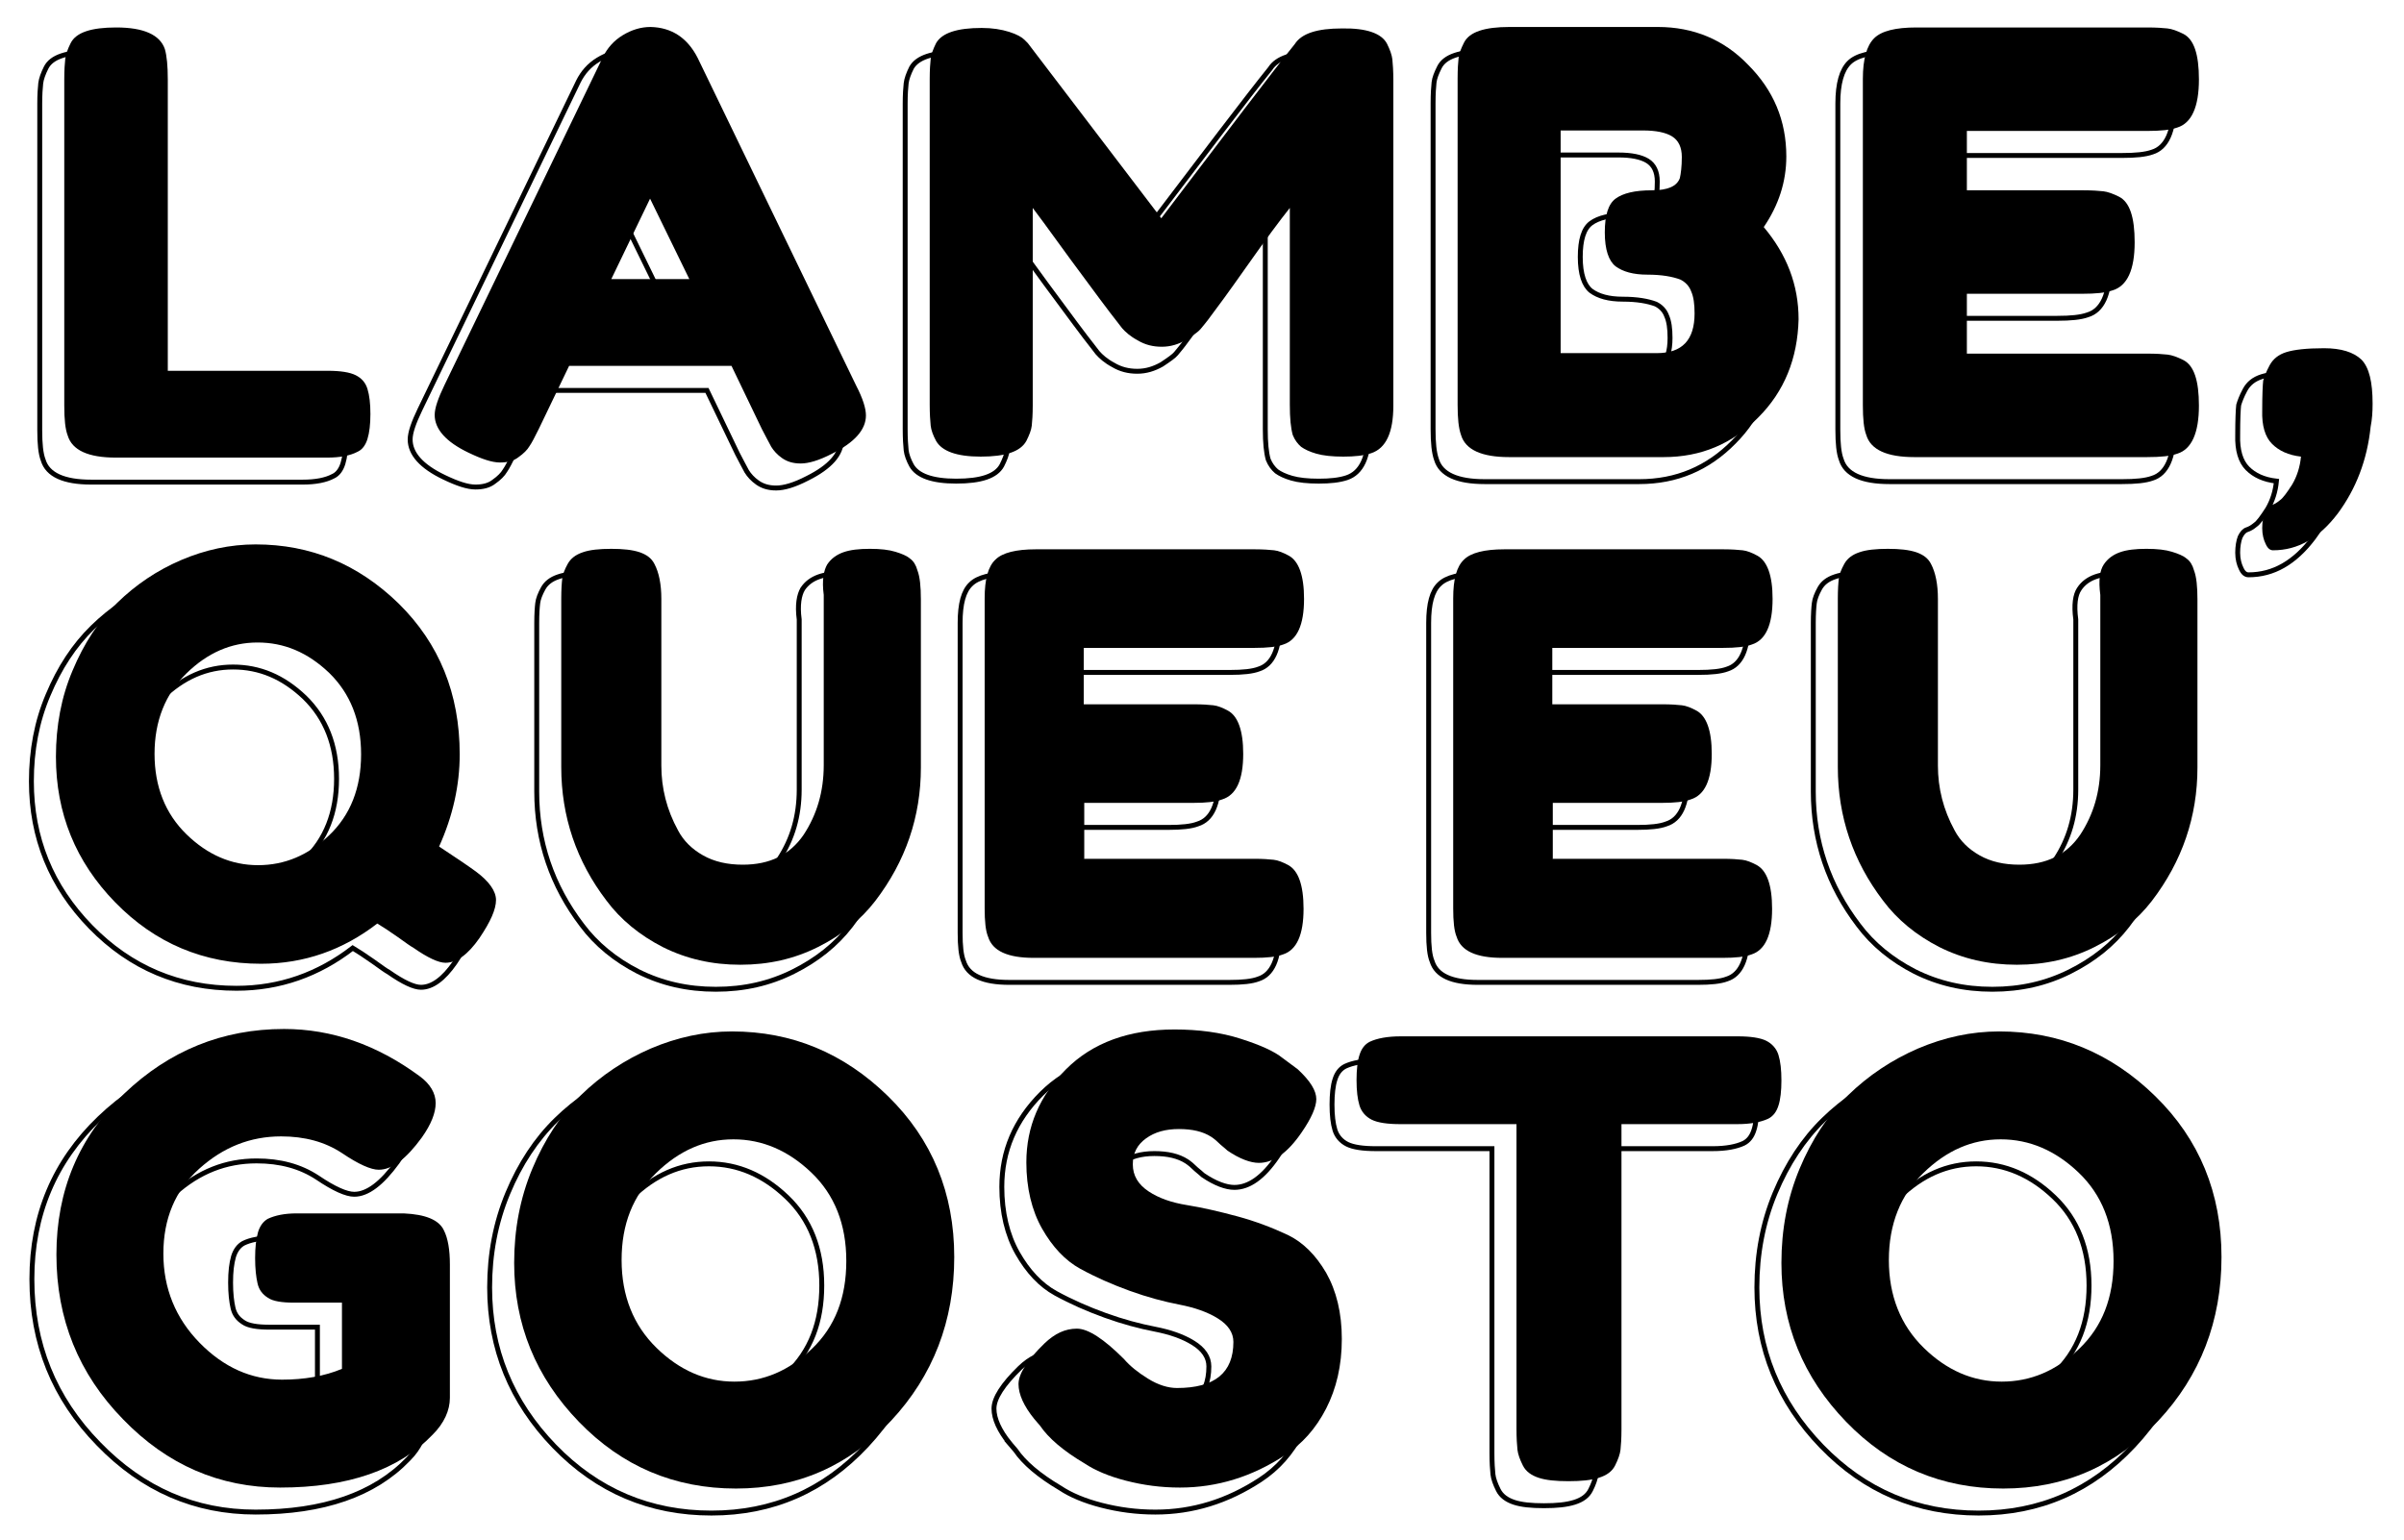 <?xml version="1.0" encoding="UTF-8" standalone="no"?>

<svg
   xmlns:dc="http://purl.org/dc/elements/1.1/"
   xmlns:cc="http://creativecommons.org/ns#"
   xmlns:rdf="http://www.w3.org/1999/02/22-rdf-syntax-ns#"
   xmlns:svg="http://www.w3.org/2000/svg"
   xmlns="http://www.w3.org/2000/svg"
   xmlns:sodipodi="http://sodipodi.sourceforge.net/DTD/sodipodi-0.dtd"
   xmlns:inkscape="http://www.inkscape.org/namespaces/inkscape"
   version="1.1"
   id="Camada_1"
   x="0px"
   y="0px"
   viewBox="0 0 490 314"
   style="enable-background:new 0 0 490 314;"
   xml:space="preserve"
   inkscape:version="0.91 r13725"
   sodipodi:docname="lambe_que_eu_gosto.svg"><defs
     id="defs52" /><sodipodi:namedview
     pagecolor="#ffffff"
     bordercolor="#666666"
     borderopacity="1"
     objecttolerance="10"
     gridtolerance="10"
     guidetolerance="10"
     inkscape:pageopacity="0"
     inkscape:pageshadow="2"
     inkscape:window-width="1366"
     inkscape:window-height="702"
     id="namedview50"
     showgrid="false"
     inkscape:zoom="0.73265306"
     inkscape:cx="231.5142"
     inkscape:cy="103.28665"
     inkscape:window-x="-8"
     inkscape:window-y="-8"
     inkscape:window-maximized="1"
     inkscape:current-layer="Camada_1" /><style
     type="text/css"
     id="style3">
	.st0{fill:none;stroke:#000000;}
</style><g
     id="XMLID_6_"
     style="fill:none;stroke:#000000;stroke-opacity:1"><g
       id="XMLID_1_"
       style="fill:none;stroke:#000000;stroke-opacity:1"><path
         style="fill:none;stroke:#000000;stroke-opacity:1"
         inkscape:connector-curvature="0"
         d="m 29.3,80.6 32.5,0 c 2.6,0 4.5,0.3 5.7,0.9 1.2,0.6 2,1.5 2.4,2.8 0.4,1.3 0.6,3 0.6,5.1 0,2.1 -0.2,3.8 -0.6,5.1 -0.4,1.3 -1.1,2.2 -2,2.6 -1.5,0.8 -3.6,1.2 -6.2,1.2 l -43.1,0 C 13,98.3 9.7,96.8 8.8,93.8 8.3,92.5 8.1,90.5 8.1,87.7 l 0,-66.6 c 0,-1.8 0.1,-3.2 0.2,-4.1 0.1,-0.9 0.5,-2 1.1,-3.2 1.1,-2.2 4.2,-3.2 9.3,-3.2 5.6,0 8.9,1.5 9.9,4.4 0.4,1.4 0.6,3.4 0.6,6.2 l 0,59.4 z"
         class="st0"
         id="XMLID_76_" /><path
         style="fill:none;stroke:#000000;stroke-opacity:1"
         inkscape:connector-curvature="0"
         d="m 137.2,16.8 32.3,66.8 c 1.4,2.7 2,4.7 2,6.1 0,2.9 -2.3,5.5 -6.9,7.8 -2.7,1.4 -4.8,2 -6.4,2 -1.6,0 -2.8,-0.4 -3.8,-1.1 -1,-0.7 -1.7,-1.5 -2.2,-2.3 -0.4,-0.8 -1.1,-2 -1.9,-3.6 l -6.2,-12.9 -33.1,0 -6.2,12.9 c -0.8,1.6 -1.4,2.8 -1.9,3.5 -0.4,0.7 -1.2,1.5 -2.2,2.2 -1,0.8 -2.3,1.1 -3.8,1.1 -1.6,0 -3.7,-0.7 -6.4,-2 -4.6,-2.2 -6.9,-4.8 -6.9,-7.7 0,-1.4 0.7,-3.4 2,-6.1 l 32.3,-66.9 c 0.9,-1.8 2.2,-3.3 4,-4.4 1.8,-1.1 3.7,-1.7 5.7,-1.7 4.3,0.1 7.5,2.2 9.6,6.3 z m -9.7,28.7 -7.9,16.4 15.9,0 -8,-16.4 z"
         class="st0"
         id="XMLID_73_" /><path
         style="fill:none;stroke:#000000;stroke-opacity:1"
         inkscape:connector-curvature="0"
         d="m 277.7,13.9 c 0.6,1.2 1,2.3 1.1,3.2 0.1,1 0.2,2.4 0.2,4.2 l 0,66.4 c 0,5.5 -1.5,8.7 -4.5,9.7 -1.5,0.5 -3.4,0.7 -5.7,0.7 -2.3,0 -4.1,-0.2 -5.5,-0.6 -1.4,-0.4 -2.4,-0.9 -3.1,-1.4 -0.7,-0.6 -1.3,-1.4 -1.7,-2.4 -0.4,-1.4 -0.6,-3.4 -0.6,-6.2 l 0,-40.1 c -2,2.5 -4.9,6.4 -8.7,11.8 -3.8,5.4 -6.3,8.8 -7.3,10.1 -1,1.4 -1.8,2.3 -2.2,2.8 -0.4,0.5 -1.4,1.2 -2.9,2.2 -1.6,0.9 -3.2,1.4 -5,1.4 -1.8,0 -3.4,-0.4 -4.9,-1.3 -1.5,-0.8 -2.5,-1.7 -3.2,-2.5 l -1,-1.3 c -1.6,-2 -4.7,-6.2 -9.5,-12.7 -4.7,-6.5 -7.3,-10 -7.7,-10.5 l 0,40.3 c 0,1.8 -0.1,3.2 -0.2,4.1 -0.1,0.9 -0.5,1.9 -1.1,3.1 -1.2,2.2 -4.3,3.2 -9.3,3.2 -4.9,0 -7.9,-1.1 -9.1,-3.2 -0.6,-1.1 -1,-2.2 -1.1,-3.1 -0.1,-1 -0.2,-2.4 -0.2,-4.3 l 0,-66.4 c 0,-1.8 0.1,-3.2 0.2,-4.1 0.1,-0.9 0.5,-2 1.1,-3.2 1.2,-2.1 4.3,-3.1 9.3,-3.1 2.2,0 4,0.3 5.6,0.8 1.6,0.5 2.6,1.1 3.1,1.6 l 0.7,0.7 27.2,35.7 c 13.6,-17.9 22.6,-29.8 27.2,-35.5 1.4,-2.2 4.6,-3.2 9.6,-3.2 5,-0.1 8.1,1 9.2,3.1 z"
         class="st0"
         id="XMLID_71_" /><path
         style="fill:none;stroke:#000000;stroke-opacity:1"
         inkscape:connector-curvature="0"
         d="m 354.5,51.3 c 4.7,5.6 7.1,11.8 7.1,18.8 -0.2,8 -2.9,14.7 -8.2,20 -5.3,5.4 -11.7,8.1 -19.3,8.1 l -31.5,0 c -5.6,0 -8.9,-1.5 -9.8,-4.5 -0.5,-1.4 -0.7,-3.4 -0.7,-6.2 l 0,-66.5 c 0,-1.9 0.1,-3.3 0.2,-4.2 0.1,-0.9 0.5,-1.9 1.1,-3.1 1.1,-2.2 4.2,-3.2 9.3,-3.2 l 30.2,0 c 7.3,0 13.5,2.6 18.4,7.7 5.2,5.2 7.8,11.4 7.8,18.7 0,5.2 -1.6,10 -4.6,14.4 z m -14.1,17.6 c 0,-1.9 -0.2,-3.4 -0.7,-4.5 -0.4,-1.1 -1.2,-1.9 -2.2,-2.4 -1.6,-0.6 -3.8,-1 -6.7,-1 -2.9,0 -5,-0.6 -6.5,-1.7 -1.4,-1.1 -2.2,-3.4 -2.2,-6.9 0,-3.5 0.7,-5.8 2.2,-6.9 1.5,-1.1 3.9,-1.7 7.4,-1.7 3.2,0 5.1,-0.8 5.7,-2.5 0.2,-0.9 0.4,-2.3 0.4,-4.3 0,-2 -0.7,-3.4 -2,-4.2 -1.3,-0.8 -3.3,-1.2 -5.9,-1.2 l -16.8,0 0,45.4 19.6,0 c 5.2,0 7.7,-2.7 7.7,-8.1 z"
         class="st0"
         id="XMLID_68_" /><path
         style="fill:none;stroke:#000000;stroke-opacity:1"
         inkscape:connector-curvature="0"
         d="m 395.7,77.1 36.9,0 c 1.8,0 3.2,0.1 4.1,0.2 0.9,0.1 2,0.5 3.2,1.1 2.2,1.1 3.2,4.2 3.2,9.3 0,5.6 -1.5,8.9 -4.4,9.8 -1.4,0.5 -3.4,0.7 -6.2,0.7 l -47.4,0 c -5.6,0 -8.9,-1.5 -9.8,-4.5 -0.5,-1.3 -0.7,-3.3 -0.7,-6.1 l 0,-66.5 c 0,-4.1 0.8,-6.8 2.3,-8.3 1.5,-1.5 4.4,-2.2 8.6,-2.2 l 47.1,0 c 1.8,0 3.2,0.1 4.1,0.2 0.9,0.1 2,0.5 3.2,1.1 2.2,1.1 3.2,4.2 3.2,9.3 0,5.6 -1.5,8.9 -4.4,9.8 -1.4,0.5 -3.4,0.7 -6.2,0.7 l -36.7,0 0,12.1 23.7,0 c 1.8,0 3.2,0.1 4.1,0.2 0.9,0.1 2,0.5 3.2,1.1 2.2,1.1 3.2,4.2 3.2,9.3 0,5.6 -1.5,8.9 -4.5,9.8 -1.4,0.5 -3.4,0.7 -6.2,0.7 l -23.5,0 0,12.2 z"
         class="st0"
         id="XMLID_66_" /><path
         style="fill:none;stroke:#000000;stroke-opacity:1"
         inkscape:connector-curvature="0"
         d="m 457.6,79.5 c 0.7,-1.3 1.8,-2.2 3.4,-2.7 1.6,-0.5 4.1,-0.8 7.7,-0.8 3.5,0 6,0.8 7.6,2.3 1.6,1.6 2.3,4.6 2.3,9 0,1.7 -0.1,3.2 -0.4,4.7 -0.7,6.8 -3,12.7 -6.7,17.7 -3.8,5 -8.1,7.5 -13.2,7.5 -0.6,0 -1.1,-0.4 -1.5,-1.3 -0.4,-0.8 -0.7,-1.9 -0.7,-3.2 0,-1.3 0.2,-2.4 0.5,-3.2 0.4,-0.8 0.8,-1.3 1.4,-1.5 0.6,-0.2 1.1,-0.5 1.7,-1 0.6,-0.4 1.4,-1.5 2.5,-3.2 1,-1.7 1.6,-3.6 1.8,-5.7 -2.6,-0.3 -4.5,-1.2 -5.9,-2.6 -1.4,-1.4 -2.1,-3.7 -2,-6.8 0,-3.2 0.1,-5.2 0.2,-6.1 0.2,-0.7 0.6,-1.8 1.3,-3.1 z"
         class="st0"
         id="XMLID_64_" /></g><g
       id="XMLID_4_"
       style="fill:none;stroke:#000000;stroke-opacity:1"><g
         id="XMLID_2_"
         style="fill:none;stroke:#000000;stroke-opacity:1"><path
           style="fill:none;stroke:#000000;stroke-opacity:1"
           inkscape:connector-curvature="0"
           d="m 84.5,177.6 c 3.5,2.3 6,4 7.5,5.1 2.7,2 4.1,4 4.1,5.8 0,1.9 -1.1,4.4 -3.4,7.8 -2.3,3.3 -4.6,5 -6.9,5 -1.4,0 -3.6,-1 -6.6,-3.1 -0.4,-0.2 -1.4,-0.9 -3.2,-2.2 -1.7,-1.2 -3.1,-2.1 -4.1,-2.7 -7,5.4 -14.9,8.2 -23.7,8.2 -11.7,0 -21.6,-4.2 -29.7,-12.5 -8.1,-8.3 -12.1,-18.2 -12.1,-29.7 0,-6.3 1.1,-12.2 3.4,-17.6 2.3,-5.5 5.3,-10.1 9.1,-13.8 3.8,-3.7 8.1,-6.6 13,-8.7 4.9,-2.1 10,-3.2 15.2,-3.2 11.2,0 20.9,4 29.2,12.1 8.2,8.1 12.4,18.3 12.4,30.7 0,6.3 -1.4,12.6 -4.2,18.8 z m -58,-18.9 c 0,6.7 2.2,12.2 6.5,16.4 4.3,4.2 9.2,6.3 14.6,6.3 5.4,0 10.2,-2 14.5,-6.1 4.3,-4.1 6.5,-9.6 6.5,-16.5 0,-6.9 -2.2,-12.4 -6.5,-16.6 -4.4,-4.2 -9.2,-6.2 -14.6,-6.2 -5.4,0 -10.2,2.1 -14.5,6.3 -4.3,4.2 -6.5,9.7 -6.5,16.4 z"
           class="st0"
           id="XMLID_61_" /><path
           style="fill:none;stroke:#000000;stroke-opacity:1"
           inkscape:connector-curvature="0"
           d="m 163.6,120.1 c 0.8,-1.2 1.9,-2 3.3,-2.5 1.4,-0.5 3.2,-0.7 5.4,-0.7 2.2,0 3.9,0.2 5.2,0.6 1.3,0.4 2.3,0.8 3,1.4 0.7,0.5 1.2,1.3 1.5,2.4 0.5,1.3 0.7,3.3 0.7,5.9 l 0,34.3 c 0,10 -3.1,19.1 -9.3,27.2 -3,3.9 -6.9,7 -11.7,9.4 -4.8,2.4 -10,3.6 -15.8,3.6 -5.8,0 -11,-1.2 -15.8,-3.6 -4.7,-2.4 -8.6,-5.6 -11.5,-9.5 -6.1,-8 -9.2,-17.1 -9.2,-27.2 l 0,-34.4 c 0,-1.8 0.1,-3.2 0.2,-4 0.1,-0.9 0.5,-1.9 1.1,-3 0.6,-1.1 1.6,-1.9 3.1,-2.4 1.4,-0.5 3.4,-0.7 5.8,-0.7 2.4,0 4.3,0.2 5.8,0.7 1.4,0.5 2.4,1.2 3,2.4 0.9,1.7 1.4,4.1 1.4,7.1 l 0,34 c 0,4.6 1.1,9 3.4,13.2 1.1,2.1 2.8,3.8 5.1,5.1 2.3,1.3 5,1.9 8.1,1.9 5.5,0 9.6,-2 12.4,-6.1 2.7,-4.1 4.1,-8.8 4.1,-14.2 l 0,-34.7 c -0.4,-3 0,-5 0.7,-6.2 z"
           class="st0"
           id="XMLID_59_" /><path
           style="fill:none;stroke:#000000;stroke-opacity:1"
           inkscape:connector-curvature="0"
           d="m 215.8,180.1 34.9,0 c 1.7,0 3,0.1 3.9,0.2 0.9,0.1 1.9,0.5 3,1.1 2,1.1 3.1,4 3.1,8.9 0,5.3 -1.4,8.4 -4.2,9.3 -1.3,0.5 -3.3,0.7 -5.9,0.7 l -44.9,0 c -5.3,0 -8.4,-1.4 -9.3,-4.3 -0.5,-1.2 -0.7,-3.1 -0.7,-5.8 l 0,-63.2 c 0,-3.9 0.7,-6.5 2.2,-7.9 1.4,-1.4 4.2,-2.1 8.2,-2.1 l 44.7,0 c 1.7,0 3,0.1 3.9,0.2 0.9,0.1 1.9,0.5 3,1.1 2,1.1 3.1,4 3.1,8.8 0,5.3 -1.4,8.4 -4.2,9.3 -1.3,0.5 -3.3,0.7 -5.9,0.7 l -34.8,0 0,11.5 22.5,0 c 1.7,0 3,0.1 3.9,0.2 0.9,0.1 1.9,0.5 3,1.1 2,1.1 3.1,4 3.1,8.8 0,5.3 -1.4,8.4 -4.3,9.3 -1.3,0.5 -3.3,0.7 -5.9,0.7 l -22.2,0 0,11.4 z"
           class="st0"
           id="XMLID_57_" /></g><g
         id="XMLID_3_"
         style="fill:none;stroke:#000000;stroke-opacity:1"><path
           style="fill:none;stroke:#000000;stroke-opacity:1"
           inkscape:connector-curvature="0"
           d="m 311.3,180.1 34.9,0 c 1.7,0 3,0.1 3.9,0.2 0.9,0.1 1.9,0.5 3,1.1 2,1.1 3.1,4 3.1,8.9 0,5.3 -1.4,8.4 -4.2,9.3 -1.3,0.5 -3.3,0.7 -5.9,0.7 l -44.9,0 c -5.3,0 -8.4,-1.4 -9.3,-4.3 -0.5,-1.2 -0.7,-3.1 -0.7,-5.8 l 0,-63.2 c 0,-3.9 0.7,-6.5 2.2,-7.9 1.4,-1.4 4.2,-2.1 8.2,-2.1 l 44.7,0 c 1.7,0 3,0.1 3.9,0.2 0.9,0.1 1.9,0.5 3,1.1 2,1.1 3.1,4 3.1,8.8 0,5.3 -1.4,8.4 -4.2,9.3 -1.3,0.5 -3.3,0.7 -5.9,0.7 l -34.8,0 0,11.5 22.5,0 c 1.7,0 3,0.1 3.9,0.2 0.9,0.1 1.9,0.5 3,1.1 2,1.1 3.1,4 3.1,8.8 0,5.3 -1.4,8.4 -4.3,9.3 -1.3,0.5 -3.3,0.7 -5.9,0.7 l -22.2,0 0,11.4 z"
           class="st0"
           id="XMLID_55_" /><path
           style="fill:none;stroke:#000000;stroke-opacity:1"
           inkscape:connector-curvature="0"
           d="m 423.8,120.1 c 0.8,-1.2 1.9,-2 3.3,-2.5 1.4,-0.5 3.2,-0.7 5.4,-0.7 2.2,0 3.9,0.2 5.2,0.6 1.3,0.4 2.3,0.8 3,1.4 0.7,0.5 1.2,1.3 1.5,2.4 0.5,1.3 0.7,3.3 0.7,5.9 l 0,34.3 c 0,10 -3.1,19.1 -9.3,27.2 -3,3.9 -6.9,7 -11.7,9.4 -4.8,2.4 -10,3.6 -15.8,3.6 -5.8,0 -11,-1.2 -15.8,-3.6 -4.7,-2.4 -8.6,-5.6 -11.5,-9.5 -6.1,-8 -9.2,-17.1 -9.2,-27.2 l 0,-34.4 c 0,-1.8 0.1,-3.2 0.2,-4 0.1,-0.9 0.5,-1.9 1.1,-3 0.6,-1.1 1.6,-1.9 3.1,-2.4 1.4,-0.5 3.4,-0.7 5.8,-0.7 2.4,0 4.3,0.2 5.8,0.7 1.4,0.5 2.4,1.2 3,2.4 0.9,1.7 1.4,4.1 1.4,7.1 l 0,34 c 0,4.6 1.1,9 3.4,13.2 1.1,2.1 2.8,3.8 5.1,5.1 2.3,1.3 5,1.9 8.1,1.9 5.5,0 9.6,-2 12.4,-6.1 2.7,-4.1 4.1,-8.8 4.1,-14.2 l 0,-34.7 c -0.4,-3 -0.1,-5 0.7,-6.2 z"
           class="st0"
           id="XMLID_53_" /></g></g><g
       id="XMLID_5_"
       style="fill:none;stroke:#000000;stroke-opacity:1"><path
         style="fill:none;stroke:#000000;stroke-opacity:1"
         inkscape:connector-curvature="0"
         d="m 55.5,252.4 21.8,0 c 4.4,0.2 7.2,1.3 8.2,3.5 0.8,1.6 1.2,3.9 1.2,6.9 l 0,27.2 c 0,2.6 -1.2,5.2 -3.5,7.5 -6.9,7.2 -17.3,10.8 -31.1,10.8 -12.3,0 -23,-4.6 -32,-13.9 C 11,285.1 6.5,273.9 6.5,260.8 c 0,-13.1 4.6,-24 13.8,-32.8 9.2,-8.8 20.1,-13.2 32.6,-13.2 9.7,0 18.9,3.2 27.6,9.6 2.2,1.6 3.3,3.5 3.3,5.5 0,2 -0.9,4.3 -2.8,7 -3.2,4.4 -6.1,6.6 -8.8,6.6 -1.6,0 -4.1,-1.1 -7.5,-3.4 -3.5,-2.3 -7.6,-3.4 -12.4,-3.4 -6.3,0 -11.8,2.2 -16.7,6.6 -4.9,4.4 -7.3,10.2 -7.3,17.3 0,7.1 2.5,13.2 7.4,18.2 4.9,5 10.5,7.5 16.8,7.5 4.5,0 8.6,-0.7 12.2,-2.2 l 0,-13.5 -9.7,0 c -2.6,0 -4.4,-0.3 -5.4,-1 -1.1,-0.7 -1.8,-1.6 -2.1,-2.9 -0.3,-1.3 -0.5,-3 -0.5,-5.2 0,-2.2 0.2,-3.9 0.6,-5.3 0.4,-1.3 1.1,-2.2 2,-2.7 1.4,-0.7 3.4,-1.1 5.9,-1.1 z"
         class="st0"
         id="XMLID_51_" /><path
         style="fill:none;stroke:#000000;stroke-opacity:1"
         inkscape:connector-curvature="0"
         d="m 144.2,215.3 c 12.2,0 22.8,4.4 31.8,13.2 9,8.8 13.5,19.8 13.5,32.8 0,13.1 -4.3,24.2 -12.9,33.4 -8.6,9.2 -19.1,13.8 -31.6,13.8 -12.5,0 -23.2,-4.5 -32,-13.6 -8.8,-9.1 -13.2,-19.9 -13.2,-32.4 0,-6.8 1.2,-13.2 3.7,-19.2 2.5,-6 5.8,-11 9.9,-15 4.1,-4 8.9,-7.2 14.2,-9.5 5.4,-2.3 10.9,-3.5 16.6,-3.5 z m -22.5,46.6 c 0,7.3 2.4,13.3 7.1,17.9 4.7,4.6 10,6.9 15.9,6.9 5.9,0 11.1,-2.2 15.8,-6.7 4.7,-4.5 7,-10.4 7,-17.9 0,-7.5 -2.4,-13.5 -7.1,-18 -4.7,-4.5 -10,-6.8 -15.9,-6.8 -5.9,0 -11.1,2.3 -15.8,6.9 -4.7,4.4 -7,10.4 -7,17.7 z"
         class="st0"
         id="XMLID_48_" /><path
         style="fill:none;stroke:#000000;stroke-opacity:1"
         inkscape:connector-curvature="0"
         d="m 205.8,294.3 c -2.1,-2.6 -3.2,-5 -3.2,-7.1 0,-2.1 1.8,-4.9 5.3,-8.3 2.1,-2 4.2,-3 6.6,-3 2.3,0 5.5,2.1 9.6,6.2 1.2,1.4 2.8,2.7 4.9,4 2.1,1.3 4.1,1.9 5.9,1.9 7.7,0 11.5,-3.1 11.5,-9.4 0,-1.9 -1.1,-3.5 -3.2,-4.8 -2.1,-1.3 -4.7,-2.2 -7.8,-2.8 -3.1,-0.6 -6.5,-1.5 -10.1,-2.8 -3.6,-1.3 -7,-2.8 -10.1,-4.5 -3.1,-1.7 -5.7,-4.5 -7.8,-8.2 -2.1,-3.7 -3.2,-8.3 -3.2,-13.5 0,-7.3 2.7,-13.6 8.1,-19 5.4,-5.4 12.8,-8.1 22.1,-8.1 4.9,0 9.5,0.6 13.5,1.9 4.1,1.3 6.9,2.6 8.5,3.9 l 3.1,2.3 c 2.6,2.4 3.8,4.4 3.8,6.1 0,1.6 -1,3.9 -3,6.8 -2.8,4.1 -5.7,6.2 -8.7,6.2 -1.7,0 -3.9,-0.8 -6.4,-2.5 -0.2,-0.2 -0.7,-0.6 -1.4,-1.2 -0.7,-0.7 -1.3,-1.2 -1.9,-1.6 -1.7,-1.1 -3.9,-1.6 -6.6,-1.6 -2.7,0 -4.9,0.6 -6.7,1.9 -1.8,1.3 -2.7,3 -2.7,5.3 0,2.3 1.1,4.1 3.2,5.5 2.1,1.4 4.7,2.3 7.8,2.8 3.1,0.5 6.6,1.3 10.3,2.3 3.7,1 7.1,2.3 10.3,3.8 3.1,1.5 5.7,4.1 7.8,7.7 2.1,3.7 3.2,8.2 3.2,13.5 0,5.3 -1.1,10.1 -3.2,14.2 -2.1,4.1 -4.9,7.2 -8.4,9.5 -6.7,4.4 -13.8,6.6 -21.4,6.6 -3.9,0 -7.5,-0.5 -11,-1.4 -3.5,-0.9 -6.3,-2.1 -8.4,-3.5 -4.4,-2.6 -7.4,-5.2 -9.1,-7.7 l -1.2,-1.4 z"
         class="st0"
         id="XMLID_46_" /><path
         style="fill:none;stroke:#000000;stroke-opacity:1"
         inkscape:connector-curvature="0"
         d="m 280.5,216.3 68.7,0 c 2.6,0 4.6,0.3 5.8,0.9 1.2,0.6 2.1,1.6 2.5,2.9 0.4,1.3 0.6,3 0.6,5.2 0,2.1 -0.2,3.9 -0.6,5.1 -0.4,1.3 -1.1,2.2 -2.1,2.7 -1.5,0.7 -3.6,1.1 -6.3,1.1 l -23.6,0 0,62.2 c 0,1.9 -0.1,3.3 -0.2,4.2 -0.1,0.9 -0.5,2 -1.1,3.2 -0.6,1.2 -1.7,2 -3.3,2.5 -1.6,0.5 -3.6,0.7 -6.2,0.7 -2.6,0 -4.6,-0.2 -6.1,-0.7 -1.5,-0.5 -2.6,-1.3 -3.2,-2.5 -0.6,-1.2 -1,-2.3 -1.1,-3.2 -0.1,-0.9 -0.2,-2.4 -0.2,-4.3 l 0,-62.1 -23.7,0 c -2.6,0 -4.6,-0.3 -5.8,-0.9 -1.2,-0.6 -2.1,-1.6 -2.5,-2.9 -0.4,-1.3 -0.6,-3 -0.6,-5.2 0,-2.1 0.2,-3.9 0.6,-5.1 0.4,-1.3 1.1,-2.2 2.1,-2.7 1.5,-0.7 3.6,-1.1 6.3,-1.1 z"
         class="st0"
         id="XMLID_44_" /><path
         style="fill:none;stroke:#000000;stroke-opacity:1"
         inkscape:connector-curvature="0"
         d="m 402.5,215.3 c 12.2,0 22.8,4.4 31.8,13.2 9,8.8 13.5,19.8 13.5,32.8 0,13.1 -4.3,24.2 -12.9,33.4 -8.6,9.2 -19.1,13.8 -31.6,13.8 -12.5,0 -23.2,-4.5 -32,-13.6 -8.8,-9.1 -13.2,-19.9 -13.2,-32.4 0,-6.8 1.2,-13.2 3.7,-19.2 2.5,-6 5.8,-11 9.9,-15 4.1,-4 8.9,-7.2 14.2,-9.5 5.4,-2.3 10.9,-3.5 16.6,-3.5 z M 380,261.9 c 0,7.3 2.4,13.3 7.1,17.9 4.7,4.6 10,6.9 15.9,6.9 5.9,0 11.1,-2.2 15.8,-6.7 4.7,-4.5 7,-10.4 7,-17.9 0,-7.5 -2.4,-13.5 -7.1,-18 -4.7,-4.5 -10,-6.8 -15.9,-6.8 -5.9,0 -11.1,2.3 -15.8,6.9 -4.6,4.4 -7,10.4 -7,17.7 z"
         class="st0"
         id="XMLID_41_" /></g></g><g
     id="XMLID_8_"
     style="fill:#000000;stroke:none;fill-opacity:1"><g
       id="XMLID_36_"
       style="fill:#000000;stroke:none;fill-opacity:1"><path
         inkscape:connector-curvature="0"
         d="m 34.3,75.6 32.5,0 c 2.6,0 4.5,0.3 5.7,0.9 1.2,0.6 2,1.5 2.4,2.8 0.4,1.3 0.6,3 0.6,5.1 0,2.1 -0.2,3.8 -0.6,5.1 -0.4,1.3 -1.1,2.2 -2,2.6 -1.5,0.8 -3.6,1.2 -6.2,1.2 l -43.1,0 c -5.6,0 -8.9,-1.5 -9.8,-4.5 -0.5,-1.3 -0.7,-3.3 -0.7,-6.1 l 0,-66.6 c 0,-1.8 0.1,-3.2 0.2,-4.1 0.1,-0.9 0.5,-2 1.1,-3.2 1.1,-2.2 4.2,-3.2 9.3,-3.2 5.6,0 8.9,1.5 9.9,4.4 0.4,1.4 0.6,3.4 0.6,6.2 l 0,59.4 z"
         id="XMLID_86_"
         style="fill:#000000;stroke:none;fill-opacity:1" /><path
         inkscape:connector-curvature="0"
         d="m 142.2,11.8 32.3,66.8 c 1.4,2.7 2,4.7 2,6.1 0,2.9 -2.3,5.5 -6.9,7.8 -2.7,1.4 -4.8,2 -6.4,2 -1.6,0 -2.8,-0.4 -3.8,-1.1 -1,-0.7 -1.7,-1.5 -2.2,-2.3 -0.4,-0.8 -1.1,-2 -1.9,-3.6 l -6.2,-12.9 -33.1,0 -6.2,12.9 c -0.8,1.6 -1.4,2.8 -1.9,3.5 -0.4,0.7 -1.2,1.5 -2.2,2.2 -1,0.8 -2.3,1.1 -3.8,1.1 -1.6,0 -3.7,-0.7 -6.4,-2 -4.6,-2.2 -6.9,-4.8 -6.9,-7.7 0,-1.4 0.7,-3.4 2,-6.1 l 32.3,-66.9 c 0.9,-1.8 2.2,-3.3 4,-4.4 1.8,-1.1 3.7,-1.7 5.7,-1.7 4.3,0.1 7.5,2.2 9.6,6.3 z m -9.7,28.7 -7.9,16.4 15.9,0 -8,-16.4 z"
         id="XMLID_83_"
         style="fill:#000000;stroke:none;fill-opacity:1" /><path
         inkscape:connector-curvature="0"
         d="m 282.7,8.9 c 0.6,1.2 1,2.3 1.1,3.2 0.1,1 0.2,2.4 0.2,4.2 l 0,66.4 c 0,5.5 -1.5,8.7 -4.5,9.7 -1.5,0.5 -3.4,0.7 -5.7,0.7 -2.3,0 -4.1,-0.2 -5.5,-0.6 -1.4,-0.4 -2.4,-0.9 -3.1,-1.4 -0.7,-0.6 -1.3,-1.4 -1.7,-2.4 -0.4,-1.4 -0.6,-3.4 -0.6,-6.2 l 0,-40.1 c -2,2.5 -4.9,6.4 -8.7,11.8 -3.8,5.4 -6.3,8.8 -7.3,10.1 -1,1.4 -1.8,2.3 -2.2,2.8 -0.4,0.5 -1.4,1.2 -2.9,2.2 -1.6,0.9 -3.2,1.4 -5,1.4 -1.8,0 -3.4,-0.4 -4.9,-1.3 -1.5,-0.8 -2.5,-1.7 -3.2,-2.5 l -1,-1.3 c -1.6,-2 -4.7,-6.2 -9.5,-12.7 -4.7,-6.5 -7.3,-10 -7.7,-10.5 l 0,40.3 c 0,1.8 -0.1,3.2 -0.2,4.1 -0.1,0.9 -0.5,1.9 -1.1,3.1 -1.2,2.2 -4.3,3.2 -9.3,3.2 -4.9,0 -7.9,-1.1 -9.1,-3.2 -0.6,-1.1 -1,-2.2 -1.1,-3.1 -0.1,-1 -0.2,-2.4 -0.2,-4.3 l 0,-66.4 c 0,-1.8 0.1,-3.2 0.2,-4.1 0.1,-0.9 0.5,-2 1.1,-3.2 1.2,-2.1 4.3,-3.1 9.3,-3.1 2.2,0 4,0.3 5.6,0.8 1.6,0.5 2.6,1.1 3.1,1.6 l 0.7,0.7 27.2,35.7 C 250.3,26.6 259.3,14.7 263.9,9 c 1.4,-2.2 4.6,-3.2 9.6,-3.2 5,-0.1 8.1,1 9.2,3.1 z"
         id="XMLID_81_"
         style="fill:#000000;stroke:none;fill-opacity:1" /><path
         inkscape:connector-curvature="0"
         d="m 359.5,46.3 c 4.7,5.6 7.1,11.8 7.1,18.8 -0.2,8 -2.9,14.7 -8.2,20 -5.3,5.4 -11.7,8.1 -19.3,8.1 l -31.5,0 c -5.6,0 -8.9,-1.5 -9.8,-4.5 -0.5,-1.4 -0.7,-3.4 -0.7,-6.2 l 0,-66.5 c 0,-1.9 0.1,-3.3 0.2,-4.2 0.1,-0.9 0.5,-1.9 1.1,-3.1 1.1,-2.2 4.2,-3.2 9.3,-3.2 l 30.2,0 c 7.3,0 13.5,2.6 18.4,7.7 5.2,5.2 7.8,11.4 7.8,18.7 0,5.2 -1.6,10 -4.6,14.4 z m -14.1,17.6 c 0,-1.9 -0.2,-3.4 -0.7,-4.5 -0.4,-1.1 -1.2,-1.9 -2.2,-2.4 -1.6,-0.6 -3.8,-1 -6.7,-1 -2.9,0 -5,-0.6 -6.5,-1.7 -1.4,-1.1 -2.2,-3.4 -2.2,-6.9 0,-3.5 0.7,-5.8 2.2,-6.9 1.5,-1.1 3.9,-1.7 7.4,-1.7 3.2,0 5.1,-0.8 5.7,-2.5 0.2,-0.9 0.4,-2.3 0.4,-4.3 0,-2 -0.7,-3.4 -2,-4.2 -1.3,-0.8 -3.3,-1.2 -5.9,-1.2 l -16.8,0 0,45.4 19.6,0 c 5.2,0 7.7,-2.7 7.7,-8.1 z"
         id="XMLID_78_"
         style="fill:#000000;stroke:none;fill-opacity:1" /><path
         inkscape:connector-curvature="0"
         d="m 400.8,72.1 36.9,0 c 1.8,0 3.2,0.1 4.1,0.2 0.9,0.1 2,0.5 3.2,1.1 2.2,1.1 3.2,4.2 3.2,9.3 0,5.6 -1.5,8.9 -4.4,9.8 -1.4,0.5 -3.4,0.7 -6.2,0.7 l -47.4,0 c -5.6,0 -8.9,-1.5 -9.8,-4.5 -0.5,-1.3 -0.7,-3.3 -0.7,-6.1 l 0,-66.5 c 0,-4.1 0.8,-6.8 2.3,-8.3 1.5,-1.5 4.4,-2.2 8.6,-2.2 l 47.1,0 c 1.8,0 3.2,0.1 4.1,0.2 0.9,0.1 2,0.5 3.2,1.1 2.2,1.1 3.2,4.2 3.2,9.3 0,5.6 -1.5,8.9 -4.4,9.8 -1.4,0.5 -3.4,0.7 -6.2,0.7 l -36.7,0 0,12.1 23.7,0 c 1.8,0 3.2,0.1 4.1,0.2 0.9,0.1 2,0.5 3.2,1.1 2.2,1.1 3.2,4.2 3.2,9.3 0,5.6 -1.5,8.9 -4.5,9.8 -1.4,0.5 -3.4,0.7 -6.2,0.7 l -23.5,0 0,12.2 z"
         id="XMLID_39_"
         style="fill:#000000;stroke:none;fill-opacity:1" /><path
         inkscape:connector-curvature="0"
         d="m 462.6,74.5 c 0.7,-1.3 1.8,-2.2 3.4,-2.7 1.6,-0.5 4.1,-0.8 7.7,-0.8 3.5,0 6,0.8 7.6,2.3 1.6,1.6 2.3,4.6 2.3,9 0,1.7 -0.1,3.2 -0.4,4.7 -0.7,6.8 -3,12.7 -6.7,17.7 -3.8,5 -8.1,7.5 -13.2,7.5 -0.6,0 -1.1,-0.4 -1.5,-1.3 -0.4,-0.8 -0.7,-1.9 -0.7,-3.2 0,-1.3 0.2,-2.4 0.5,-3.2 0.4,-0.8 0.8,-1.3 1.4,-1.5 0.6,-0.2 1.1,-0.5 1.7,-1 0.6,-0.4 1.4,-1.5 2.5,-3.2 1,-1.7 1.6,-3.6 1.8,-5.7 -2.6,-0.3 -4.5,-1.2 -5.9,-2.6 -1.4,-1.4 -2.1,-3.7 -2,-6.8 0,-3.2 0.1,-5.2 0.2,-6.1 0.2,-0.7 0.6,-1.8 1.3,-3.1 z"
         id="XMLID_37_"
         style="fill:#000000;stroke:none;fill-opacity:1" /></g><g
       id="XMLID_22_"
       style="fill:#000000;stroke:none;fill-opacity:1"><g
         id="XMLID_28_"
         style="fill:#000000;stroke:none;fill-opacity:1"><path
           inkscape:connector-curvature="0"
           d="m 89.5,172.6 c 3.5,2.3 6,4 7.5,5.1 2.7,2 4.1,4 4.1,5.8 0,1.9 -1.1,4.4 -3.4,7.8 -2.3,3.3 -4.6,5 -6.9,5 -1.4,0 -3.6,-1 -6.6,-3.1 -0.4,-0.2 -1.4,-0.9 -3.2,-2.2 -1.7,-1.2 -3.1,-2.1 -4.1,-2.7 -7,5.4 -14.9,8.2 -23.7,8.2 -11.7,0 -21.6,-4.2 -29.7,-12.5 -8.1,-8.3 -12.1,-18.2 -12.1,-29.7 0,-6.3 1.1,-12.2 3.4,-17.6 2.3,-5.5 5.3,-10.1 9.1,-13.8 3.8,-3.7 8.1,-6.6 13,-8.7 4.9,-2.1 10,-3.2 15.2,-3.2 11.2,0 20.9,4 29.2,12.1 8.2,8.1 12.4,18.3 12.4,30.7 0,6.3 -1.4,12.6 -4.2,18.8 z m -58,-18.9 c 0,6.7 2.2,12.2 6.5,16.4 4.3,4.2 9.2,6.3 14.6,6.3 5.4,0 10.2,-2 14.5,-6.1 4.3,-4.1 6.5,-9.6 6.5,-16.5 0,-6.9 -2.2,-12.4 -6.5,-16.6 -4.4,-4.2 -9.2,-6.2 -14.6,-6.2 -5.4,0 -10.2,2.1 -14.5,6.3 -4.3,4.2 -6.5,9.7 -6.5,16.4 z"
           id="XMLID_33_"
           style="fill:#000000;stroke:none;fill-opacity:1" /><path
           inkscape:connector-curvature="0"
           d="m 168.6,115.1 c 0.8,-1.2 1.9,-2 3.3,-2.5 1.4,-0.5 3.2,-0.7 5.4,-0.7 2.2,0 3.9,0.2 5.2,0.6 1.3,0.4 2.3,0.8 3,1.4 0.7,0.5 1.2,1.3 1.5,2.4 0.5,1.3 0.7,3.3 0.7,5.9 l 0,34.3 c 0,10 -3.1,19.1 -9.3,27.2 -3,3.9 -6.9,7 -11.7,9.4 -4.8,2.4 -10,3.6 -15.8,3.6 -5.8,0 -11,-1.2 -15.8,-3.6 -4.7,-2.4 -8.6,-5.6 -11.5,-9.5 -6.1,-8 -9.2,-17.1 -9.2,-27.2 l 0,-34.4 c 0,-1.8 0.1,-3.2 0.2,-4 0.1,-0.9 0.5,-1.9 1.1,-3 0.6,-1.1 1.6,-1.9 3.1,-2.4 1.4,-0.5 3.4,-0.7 5.8,-0.7 2.4,0 4.3,0.2 5.8,0.7 1.4,0.5 2.4,1.2 3,2.4 0.9,1.7 1.4,4.1 1.4,7.1 l 0,34 c 0,4.6 1.1,9 3.4,13.2 1.1,2.1 2.8,3.8 5.1,5.1 2.3,1.3 5,1.9 8.1,1.9 5.5,0 9.6,-2 12.4,-6.1 2.7,-4.1 4.1,-8.8 4.1,-14.2 l 0,-34.7 c -0.4,-3 0,-5 0.7,-6.2 z"
           id="XMLID_31_"
           style="fill:#000000;stroke:none;fill-opacity:1" /><path
           inkscape:connector-curvature="0"
           d="m 220.8,175.1 34.9,0 c 1.7,0 3,0.1 3.9,0.2 0.9,0.1 1.9,0.5 3,1.1 2,1.1 3.1,4 3.1,8.9 0,5.3 -1.4,8.4 -4.2,9.3 -1.3,0.5 -3.3,0.7 -5.9,0.7 l -44.9,0 c -5.3,0 -8.4,-1.4 -9.3,-4.3 -0.5,-1.2 -0.7,-3.1 -0.7,-5.8 l 0,-63.2 c 0,-3.9 0.7,-6.5 2.2,-7.9 1.4,-1.4 4.2,-2.1 8.2,-2.1 l 44.7,0 c 1.7,0 3,0.1 3.9,0.2 0.9,0.1 1.9,0.5 3,1.1 2,1.1 3.1,4 3.1,8.8 0,5.3 -1.4,8.4 -4.2,9.3 -1.3,0.5 -3.3,0.7 -5.9,0.7 l -34.8,0 0,11.5 22.5,0 c 1.7,0 3,0.1 3.9,0.2 0.9,0.1 1.9,0.5 3,1.1 2,1.1 3.1,4 3.1,8.8 0,5.3 -1.4,8.4 -4.3,9.3 -1.3,0.5 -3.3,0.7 -5.9,0.7 l -22.2,0 0,11.4 z"
           id="XMLID_29_"
           style="fill:#000000;stroke:none;fill-opacity:1" /></g><g
         id="XMLID_23_"
         style="fill:#000000;stroke:none;fill-opacity:1"><path
           inkscape:connector-curvature="0"
           d="m 316.3,175.1 34.9,0 c 1.7,0 3,0.1 3.9,0.2 0.9,0.1 1.9,0.5 3,1.1 2,1.1 3.1,4 3.1,8.9 0,5.3 -1.4,8.4 -4.2,9.3 -1.3,0.5 -3.3,0.7 -5.9,0.7 l -44.9,0 c -5.3,0 -8.4,-1.4 -9.3,-4.3 -0.5,-1.2 -0.7,-3.1 -0.7,-5.8 l 0,-63.2 c 0,-3.9 0.7,-6.5 2.2,-7.9 1.4,-1.4 4.2,-2.1 8.2,-2.1 l 44.7,0 c 1.7,0 3,0.1 3.9,0.2 0.9,0.1 1.9,0.5 3,1.1 2,1.1 3.1,4 3.1,8.8 0,5.3 -1.4,8.4 -4.2,9.3 -1.3,0.5 -3.3,0.7 -5.9,0.7 l -34.8,0 0,11.5 22.5,0 c 1.7,0 3,0.1 3.9,0.2 0.9,0.1 1.9,0.5 3,1.1 2,1.1 3.1,4 3.1,8.8 0,5.3 -1.4,8.4 -4.3,9.3 -1.3,0.5 -3.3,0.7 -5.9,0.7 l -22.2,0 0,11.4 z"
           id="XMLID_26_"
           style="fill:#000000;stroke:none;fill-opacity:1" /><path
           inkscape:connector-curvature="0"
           d="m 428.8,115.1 c 0.8,-1.2 1.9,-2 3.3,-2.5 1.4,-0.5 3.2,-0.7 5.4,-0.7 2.2,0 3.9,0.2 5.2,0.6 1.3,0.4 2.3,0.8 3,1.4 0.7,0.5 1.2,1.3 1.5,2.4 0.5,1.3 0.7,3.3 0.7,5.9 l 0,34.3 c 0,10 -3.1,19.1 -9.3,27.2 -3,3.9 -6.9,7 -11.7,9.4 -4.8,2.4 -10,3.6 -15.8,3.6 -5.8,0 -11,-1.2 -15.8,-3.6 -4.7,-2.4 -8.6,-5.6 -11.5,-9.5 -6.1,-8 -9.2,-17.1 -9.2,-27.2 l 0,-34.4 c 0,-1.8 0.1,-3.2 0.2,-4 0.1,-0.9 0.5,-1.9 1.1,-3 0.6,-1.1 1.6,-1.9 3.1,-2.4 1.4,-0.5 3.4,-0.7 5.8,-0.7 2.4,0 4.3,0.2 5.8,0.7 1.4,0.5 2.4,1.2 3,2.4 0.9,1.7 1.4,4.1 1.4,7.1 l 0,34 c 0,4.6 1.1,9 3.4,13.2 1.1,2.1 2.8,3.8 5.1,5.1 2.3,1.3 5,1.9 8.1,1.9 5.5,0 9.6,-2 12.4,-6.1 2.7,-4.1 4.1,-8.8 4.1,-14.2 l 0,-34.7 c -0.4,-3 -0.1,-5 0.7,-6.2 z"
           id="XMLID_24_"
           style="fill:#000000;stroke:none;fill-opacity:1" /></g></g><g
       id="XMLID_9_"
       style="fill:#000000;stroke:none;fill-opacity:1"><path
         inkscape:connector-curvature="0"
         d="m 60.5,247.4 21.8,0 c 4.4,0.2 7.2,1.3 8.2,3.5 0.8,1.6 1.2,3.9 1.2,6.9 l 0,27.2 c 0,2.6 -1.2,5.2 -3.5,7.5 -6.9,7.2 -17.3,10.8 -31.1,10.8 -12.3,0 -23,-4.6 -32,-13.9 -9.1,-9.3 -13.6,-20.5 -13.6,-33.6 0,-13.1 4.6,-24 13.8,-32.8 9.2,-8.8 20.1,-13.2 32.6,-13.2 9.7,0 18.9,3.2 27.6,9.6 2.2,1.6 3.3,3.5 3.3,5.5 0,2 -0.9,4.3 -2.8,7 -3.2,4.4 -6.1,6.6 -8.8,6.6 -1.6,0 -4.1,-1.1 -7.5,-3.4 -3.5,-2.3 -7.6,-3.4 -12.4,-3.4 -6.3,0 -11.8,2.2 -16.7,6.6 -4.9,4.4 -7.3,10.2 -7.3,17.3 0,7.1 2.5,13.2 7.4,18.2 4.9,5 10.5,7.5 16.8,7.5 4.5,0 8.6,-0.7 12.2,-2.2 l 0,-13.5 -9.7,0 c -2.6,0 -4.4,-0.3 -5.4,-1 -1.1,-0.7 -1.8,-1.6 -2.1,-2.9 -0.3,-1.3 -0.5,-3 -0.5,-5.2 0,-2.2 0.2,-3.9 0.6,-5.3 0.4,-1.3 1.1,-2.2 2,-2.7 1.5,-0.7 3.4,-1.1 5.9,-1.1 z"
         id="XMLID_20_"
         style="fill:#000000;stroke:none;fill-opacity:1" /><path
         inkscape:connector-curvature="0"
         d="m 149.2,210.3 c 12.2,0 22.8,4.4 31.8,13.2 9,8.8 13.5,19.8 13.5,32.8 0,13 -4.3,24.2 -12.9,33.4 -8.6,9.2 -19.1,13.8 -31.6,13.8 -12.5,0 -23.2,-4.5 -32,-13.6 -8.8,-9.1 -13.2,-19.9 -13.2,-32.4 0,-6.8 1.2,-13.2 3.7,-19.2 2.5,-6 5.8,-11 9.9,-15 4.1,-4 8.9,-7.2 14.2,-9.5 5.4,-2.3 10.9,-3.5 16.6,-3.5 z m -22.5,46.6 c 0,7.3 2.4,13.3 7.1,17.9 4.7,4.6 10,6.9 15.9,6.9 5.9,0 11.1,-2.2 15.8,-6.7 4.7,-4.5 7,-10.4 7,-17.9 0,-7.5 -2.4,-13.5 -7.1,-18 -4.7,-4.5 -10,-6.8 -15.9,-6.8 -5.9,0 -11.1,2.3 -15.8,6.9 -4.7,4.6 -7,10.4 -7,17.7 z"
         id="XMLID_17_"
         style="fill:#000000;stroke:none;fill-opacity:1" /><path
         inkscape:connector-curvature="0"
         d="m 210.8,289.3 c -2.1,-2.6 -3.2,-5 -3.2,-7.1 0,-2.1 1.8,-4.9 5.3,-8.3 2.1,-2 4.2,-3 6.6,-3 2.3,0 5.5,2.1 9.6,6.2 1.2,1.4 2.8,2.7 4.9,4 2.1,1.3 4.1,1.9 5.9,1.9 7.7,0 11.5,-3.1 11.5,-9.4 0,-1.9 -1.1,-3.5 -3.2,-4.8 -2.1,-1.3 -4.7,-2.2 -7.8,-2.8 -3.1,-0.6 -6.5,-1.5 -10.1,-2.8 -3.6,-1.3 -7,-2.8 -10.1,-4.5 -3.1,-1.7 -5.7,-4.5 -7.8,-8.2 -2.1,-3.7 -3.2,-8.3 -3.2,-13.5 0,-7.3 2.7,-13.6 8.1,-19 5.4,-5.4 12.8,-8.1 22.1,-8.1 4.9,0 9.5,0.6 13.5,1.9 4.1,1.3 6.9,2.6 8.5,3.9 l 3.1,2.3 c 2.6,2.4 3.8,4.4 3.8,6.1 0,1.6 -1,3.9 -3,6.8 -2.8,4.1 -5.7,6.2 -8.7,6.2 -1.7,0 -3.9,-0.8 -6.4,-2.5 -0.2,-0.2 -0.7,-0.6 -1.4,-1.2 -0.7,-0.7 -1.3,-1.2 -1.9,-1.6 -1.7,-1.1 -3.9,-1.6 -6.6,-1.6 -2.7,0 -4.9,0.6 -6.7,1.9 -1.8,1.3 -2.7,3 -2.7,5.3 0,2.3 1.1,4.1 3.2,5.5 2.1,1.4 4.7,2.3 7.8,2.8 3.1,0.5 6.6,1.3 10.3,2.3 3.7,1 7.1,2.3 10.3,3.8 3.1,1.5 5.7,4.1 7.8,7.7 2.1,3.7 3.2,8.2 3.2,13.5 0,5.4 -1.1,10.1 -3.2,14.2 -2.1,4.1 -4.9,7.2 -8.4,9.5 -6.7,4.4 -13.8,6.6 -21.4,6.6 -3.9,0 -7.5,-0.5 -11,-1.4 -3.5,-0.9 -6.3,-2.1 -8.4,-3.5 -4.4,-2.6 -7.4,-5.2 -9.1,-7.7 l -1.2,-1.4 z"
         id="XMLID_15_"
         style="fill:#000000;stroke:none;fill-opacity:1" /><path
         inkscape:connector-curvature="0"
         d="m 285.5,211.3 68.7,0 c 2.6,0 4.6,0.3 5.8,0.9 1.2,0.6 2.1,1.6 2.5,2.9 0.4,1.3 0.6,3 0.6,5.2 0,2.1 -0.2,3.9 -0.6,5.1 -0.4,1.3 -1.1,2.2 -2.1,2.7 -1.5,0.7 -3.6,1.1 -6.3,1.1 l -23.6,0 0,62.2 c 0,1.9 -0.1,3.3 -0.2,4.2 -0.1,0.9 -0.5,2 -1.1,3.2 -0.6,1.2 -1.7,2 -3.3,2.5 -1.6,0.5 -3.6,0.7 -6.2,0.7 -2.6,0 -4.6,-0.2 -6.1,-0.7 -1.5,-0.5 -2.6,-1.3 -3.2,-2.5 -0.6,-1.2 -1,-2.3 -1.1,-3.2 -0.1,-0.9 -0.2,-2.4 -0.2,-4.3 l 0,-62.1 -23.7,0 c -2.6,0 -4.6,-0.3 -5.8,-0.9 -1.2,-0.6 -2.1,-1.6 -2.5,-2.9 -0.4,-1.3 -0.6,-3 -0.6,-5.2 0,-2.1 0.2,-3.9 0.6,-5.1 0.4,-1.3 1.1,-2.2 2.1,-2.7 1.5,-0.7 3.6,-1.1 6.3,-1.1 z"
         id="XMLID_13_"
         style="fill:#000000;stroke:none;fill-opacity:1" /><path
         inkscape:connector-curvature="0"
         d="m 407.5,210.3 c 12.2,0 22.8,4.4 31.8,13.2 9,8.8 13.5,19.8 13.5,32.8 0,13 -4.3,24.2 -12.9,33.4 -8.6,9.2 -19.1,13.8 -31.6,13.8 -12.5,0 -23.2,-4.5 -32,-13.6 -8.8,-9.1 -13.2,-19.9 -13.2,-32.4 0,-6.8 1.2,-13.2 3.7,-19.2 2.5,-6 5.8,-11 9.9,-15 4.1,-4 8.9,-7.2 14.2,-9.5 5.4,-2.3 10.9,-3.5 16.6,-3.5 z M 385,256.9 c 0,7.3 2.4,13.3 7.1,17.9 4.7,4.6 10,6.9 15.9,6.9 5.9,0 11.1,-2.2 15.8,-6.7 4.7,-4.5 7,-10.4 7,-17.9 0,-7.5 -2.4,-13.5 -7.1,-18 -4.7,-4.5 -10,-6.8 -15.9,-6.8 -5.9,0 -11.1,2.3 -15.8,6.9 -4.6,4.4 -7,10.4 -7,17.7 z"
         id="XMLID_10_"
         style="fill:#000000;stroke:none;fill-opacity:1" /></g></g></svg>
